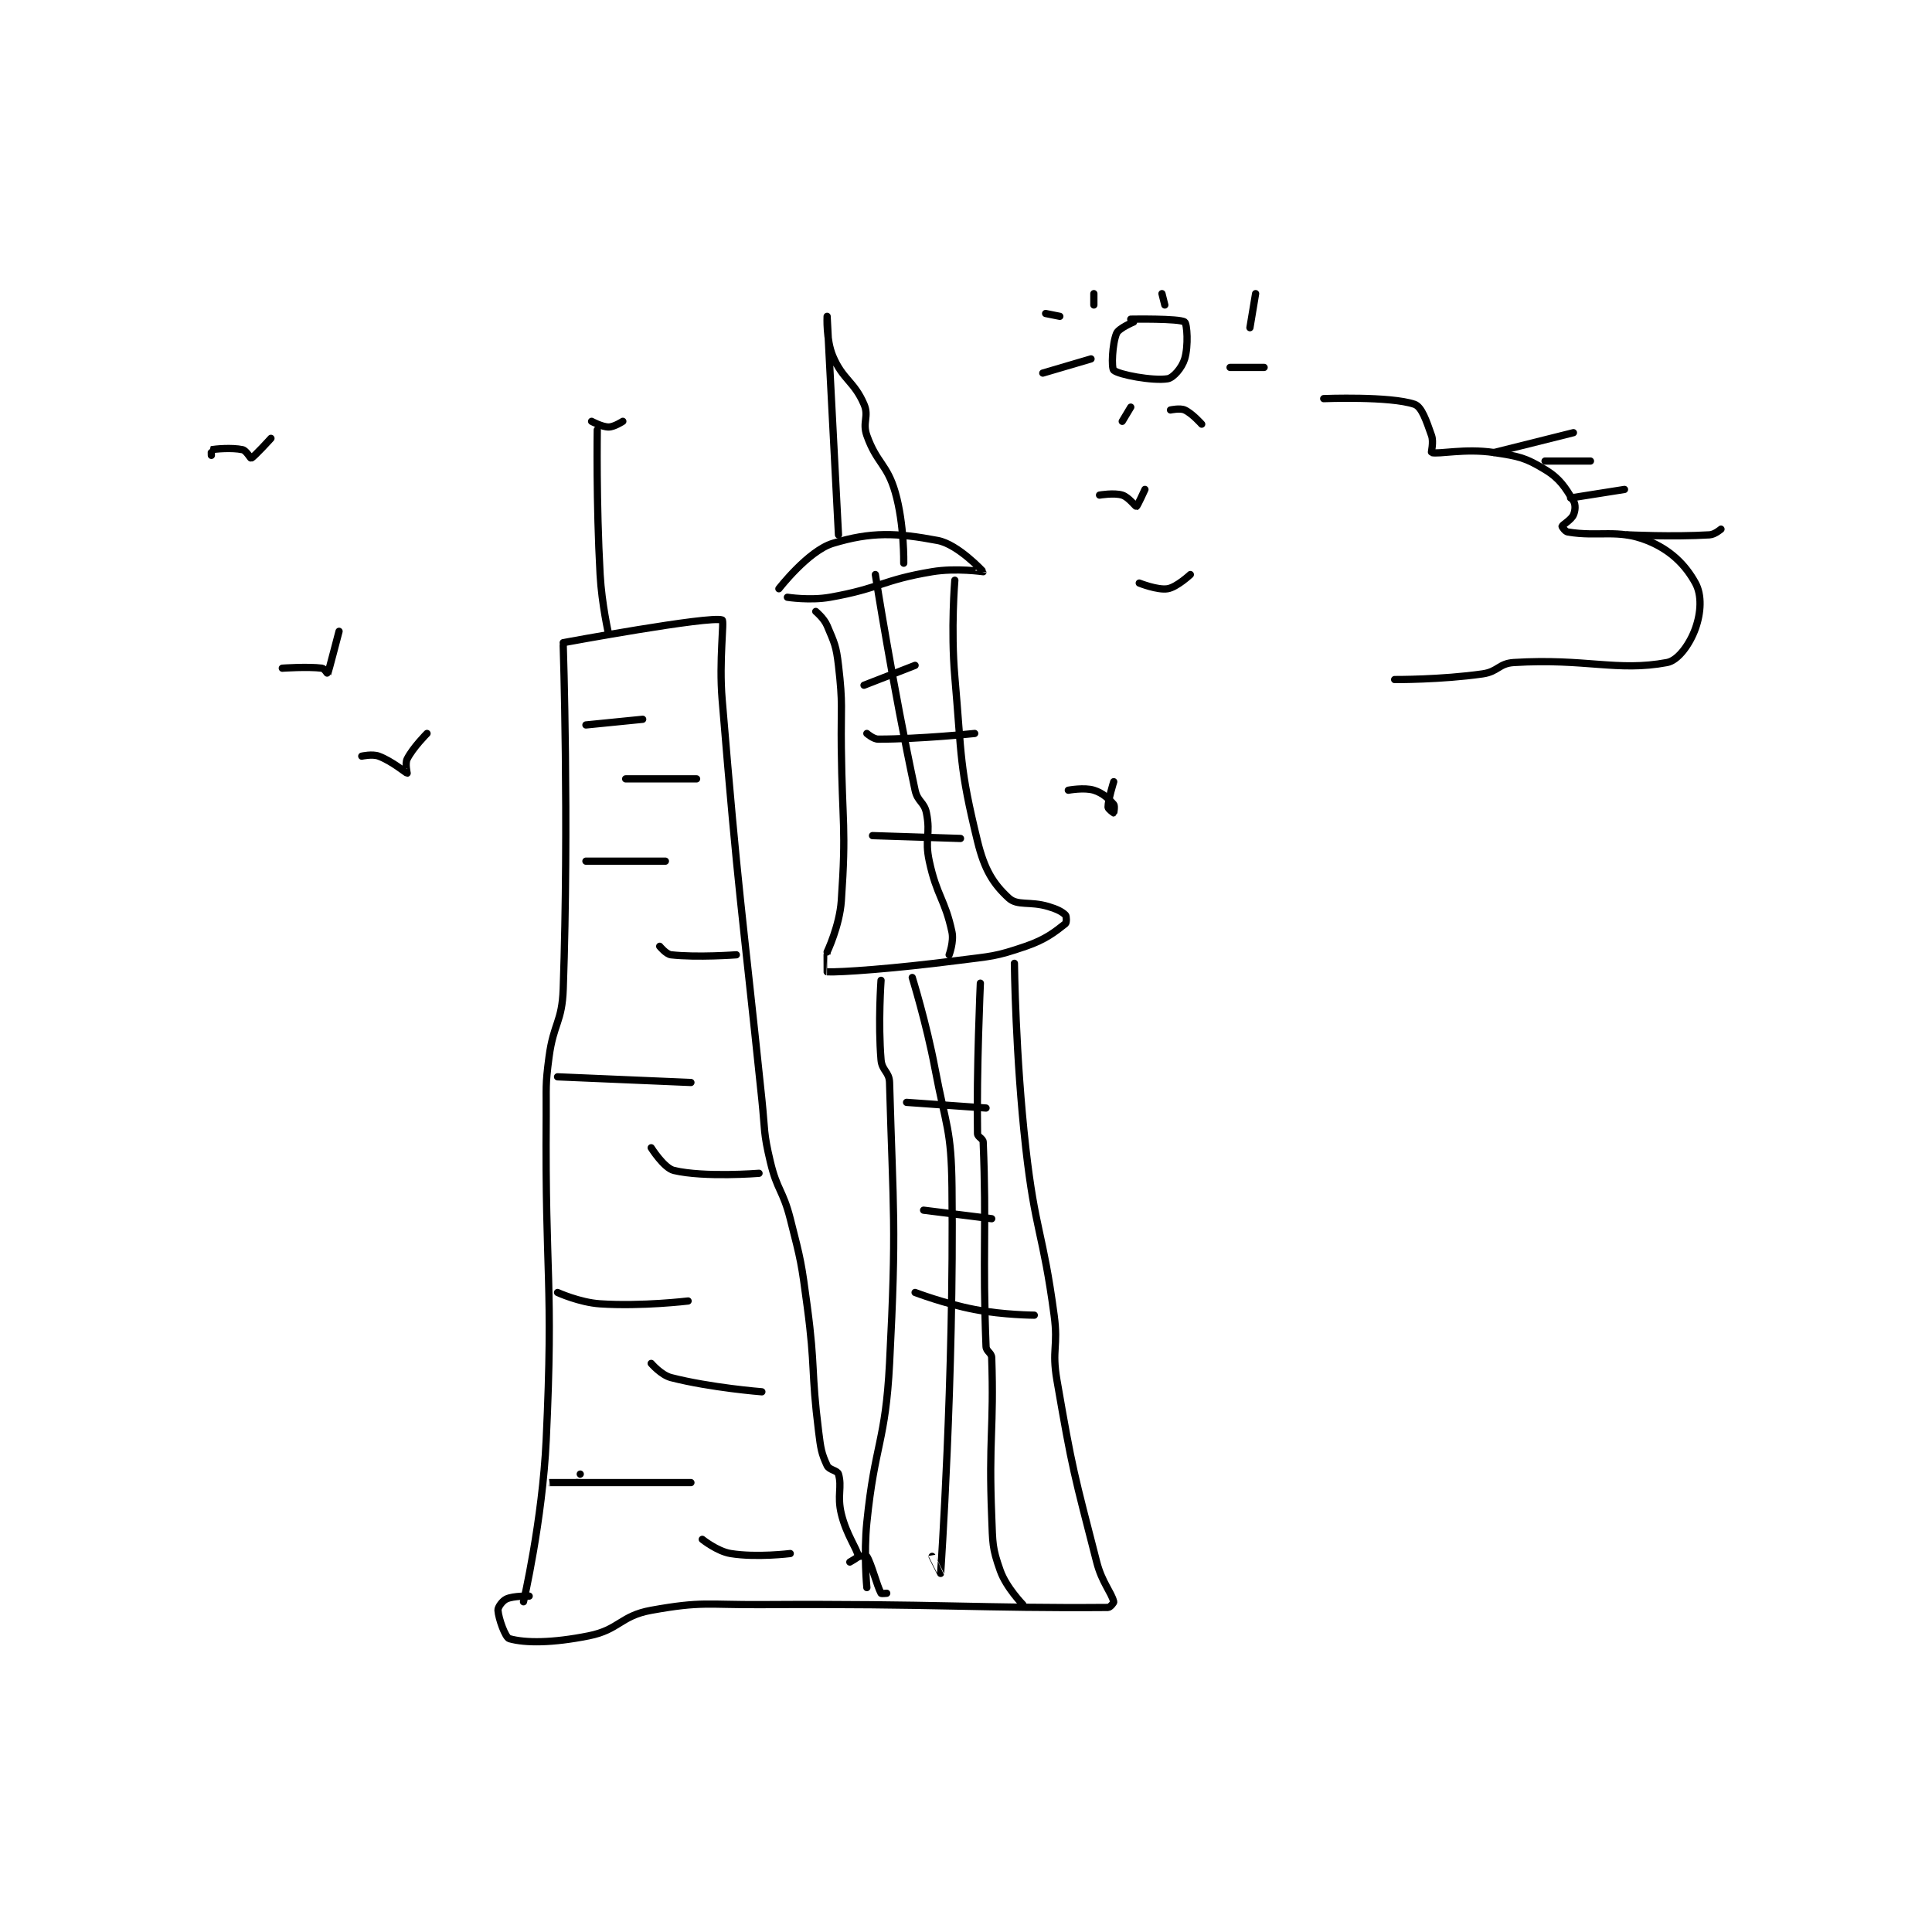 <?xml version="1.0" encoding="utf-8"?>
<!DOCTYPE svg PUBLIC "-//W3C//DTD SVG 1.1//EN" "http://www.w3.org/Graphics/SVG/1.1/DTD/svg11.dtd">
<svg viewBox="0 0 800 800" preserveAspectRatio="xMinYMin meet" xmlns="http://www.w3.org/2000/svg" version="1.1">
<g fill="none" stroke="black" stroke-linecap="round" stroke-linejoin="round" stroke-width="2.554">
<g transform="translate(87.52,121.587) scale(1.175) translate(-24,-7)">
<path id="0" d="M148 130 C148 130 199.657 120.449 204 122 C204.817 122.292 202.854 136.163 204 150 C209.82 220.25 210.656 220.583 218 291 C219.15 302.029 218.492 302.468 221 313 C223.392 323.046 225.42 322.88 228 333 C231.852 348.111 231.928 348.457 234 364 C236.902 385.767 235.294 386.352 238 408 C238.752 414.02 238.975 415.661 241 420 C241.735 421.576 244.613 421.683 245 423 C246.326 427.507 244.452 430.587 246 437 C247.788 444.407 251.5 449.169 252 452 C252.046 452.259 249 454 249 454 "/>
<path id="1" d="M148 131 C148 131 150.04 192.835 148 252 C147.592 263.819 144.596 264.032 143 276 C141.633 286.253 142.078 286.509 142 297 C141.578 353.932 144.635 354.675 142 411 C140.674 439.347 134 468 134 468 "/>
<path id="2" d="M252 452 C252 452 254.81 451.691 255 452 C256.657 454.692 258.488 462.192 260 465 C260.104 465.193 262 465 262 465 "/>
<path id="3" d="M224 111 C224 111 234.329 97.632 243 95 C256.558 90.884 265.469 91.258 280 94 C287.135 95.346 296.005 104.97 296 105 C295.998 105.012 286.497 103.584 278 105 C260.297 107.95 259.686 110.879 242 114 C234.942 115.246 227 114 227 114 "/>
<path id="4" d="M245 92 C245 92 241 15 241 15 C241 15 240.592 23.258 243 29 C246.507 37.364 250.507 37.849 254 46 C255.839 50.29 253.332 52.298 255 57 C258.46 66.751 262.125 67.048 265 77 C268.249 88.247 268 102 268 102 "/>
<path id="5" d="M237 119 C237 119 239.896 121.377 241 124 C243.591 130.155 244.195 131.073 245 138 C246.621 151.942 245.825 152.505 246 167 C246.325 193.98 247.798 195.101 246 221 C245.389 229.8 241 239 241 239 "/>
<path id="6" d="M286 108 C286 108 284.547 125.285 286 142 C288.509 170.855 287.556 173.546 294 200 C296.438 210.008 299.55 214.986 305 220 C308.107 222.858 312.38 221.014 319 223 C322.065 223.92 323.822 224.822 325 226 C325.393 226.393 325.408 228.68 325 229 C321.49 231.757 318.13 234.561 311 237 C300.047 240.747 299.036 240.452 287 242 C264.282 244.921 245.77 246.207 241 246 C240.973 245.999 241 240 241 240 "/>
<path id="7" d="M260 249 C260 249 258.914 263.968 260 277 C260.32 280.84 262.894 281.214 263 285 C264.3 331.362 265.522 335.126 263 384 C261.563 411.849 257.819 412.165 255 440 C253.859 451.269 255 463 255 463 "/>
<path id="8" d="M307 243 C307 243 307.372 275.869 311 308 C314.333 337.518 317.055 337.591 321 367 C322.512 378.275 320.089 378.913 322 390 C327.478 421.775 328.014 422.855 336 454 C337.836 461.16 341.143 464.57 342 468 C342.083 468.332 340.729 469.994 340 470 C295.866 470.356 278.887 468.622 218 469 C198.529 469.121 197.003 467.754 179 471 C168.195 472.948 167.749 477.85 157 480 C144.264 482.547 134.748 482.617 129 481 C127.587 480.603 125.211 473.955 125 471 C124.922 469.912 126.567 467.651 128 467 C130.515 465.857 136 466 136 466 "/>
<path id="9" d="M156 159 L176 157 "/>
<path id="10" d="M170 178 L195 178 "/>
<path id="11" d="M156 207 L184 207 "/>
<path id="12" d="M182 237 C182 237 184.266 239.807 186 240 C195.201 241.022 209 240 209 240 "/>
<path id="13" d="M146 283 L193 285 "/>
<path id="14" d="M179 308 C179 308 183.494 315.17 187 316 C197.714 318.538 217 317 217 317 "/>
<path id="15" d="M146 359 C146 359 153.722 362.525 161 363 C175.753 363.962 192 362 192 362 "/>
<path id="16" d="M179 384 C179 384 182.517 388.107 186 389 C199.999 392.589 218 394 218 394 "/>
<path id="17" d="M154 423 C154 423 142.998 426 143 426 C143.008 426.001 193 426 193 426 "/>
<path id="18" d="M197 446 C197 446 202.275 450.238 207 451 C216.182 452.481 228 451 228 451 "/>
<path id="19" d="M258 106 C258 106 264.223 145.706 272 182 C272.872 186.069 275.221 186.104 276 190 C277.523 197.614 275.291 199.026 277 207 C279.651 219.374 282.536 220.383 285 232 C285.719 235.389 284 240 284 240 "/>
<path id="20" d="M271 248 C271 248 275.956 263.908 279 280 C282.918 300.712 284.767 301.276 285 322 C285.753 388.978 281.013 457.759 281 458 C280.999 458.01 278 452 278 452 "/>
<path id="21" d="M295 250 C295 250 293.608 281.035 294 303 C294.022 304.259 295.948 304.699 296 306 C297.217 336.428 295.718 345.524 297 378 C297.073 379.839 298.939 380.178 299 382 C299.837 407.094 297.895 410.386 299 438 C299.377 447.428 299.121 448.887 302 457 C304.129 463 310 469 310 469 "/>
<path id="22" d="M254 145 L272 138 "/>
<path id="23" d="M255 162 C255 162 257.258 164 259 164 C273.808 164 293 162 293 162 "/>
<path id="24" d="M257 198 L288 199 "/>
<path id="25" d="M269 292 L297 294 "/>
<path id="26" d="M275 330 L299 333 "/>
<path id="27" d="M272 359 C272 359 282.495 362.999 293 365 C303.144 366.932 314 367 314 367 "/>
<path id="28" d="M351 109 C351 109 357.491 111.585 361 111 C364.206 110.466 369 106 369 106 "/>
<path id="29" d="M337 78 C337 78 342.103 77.109 345 78 C347.257 78.694 349.706 82.073 350 82 C350.331 81.917 353 76 353 76 "/>
<path id="30" d="M24 64 C24 64 23.956 62.008 24 62 C25.331 61.758 31.169 61.179 35 62 C36.269 62.272 37.806 65.078 38 65 C39.056 64.578 45 58 45 58 "/>
<path id="31" d="M49 139 C49 139 57.979 138.372 63 139 C63.807 139.101 64.987 141.028 65 141 C65.2 140.568 69 126 69 126 "/>
<path id="32" d="M77 170 C77 170 80.731 169.149 83 170 C87.632 171.737 92.691 175.969 93 176 C93.015 176.001 92.2 172.601 93 171 C95.001 166.998 100 162 100 162 "/>
<path id="33" d="M326 182 C326 182 331.628 180.946 335 182 C338.208 183.002 340.277 185.031 342 187 C342.465 187.531 342.013 189.994 342 190 C341.991 190.004 340 188.59 340 188 C340 185.343 342 179 342 179 "/>
<path id="34" d="M160 55 C160 55 159.597 80.74 161 106 C161.582 116.472 164 127 164 127 "/>
<path id="35" d="M158 52 C158 52 161.668 54 164 54 C165.944 54 169 52 169 52 "/>
<path id="36" d="M416 44 C416 44 439.408 43.061 448 46 C450.567 46.878 452.185 51.858 454 57 C454.83 59.352 453.81 62.948 454 63 C456.56 63.698 465.787 61.468 476 63 C484.774 64.316 487.072 64.794 494 69 C499.339 72.242 501.066 75.306 504 80 C504.85 81.361 504.676 83.479 504 85 C503.219 86.757 500.2 88.4 500 89 C499.95 89.15 501.103 90.85 502 91 C512.963 92.827 519.622 89.849 530 94 C538.174 97.27 543.461 102.546 547 109 C549.328 113.245 548.981 119.454 547 125 C545.072 130.397 540.98 136.254 537 137 C519.458 140.289 508.303 135.443 483 137 C477.73 137.324 477.445 140.222 472 141 C457.279 143.103 441 143 441 143 "/>
<path id="37" d="M476 63 L504 56 "/>
<path id="38" d="M494 66 L510 66 "/>
<path id="39" d="M503 79 L522 76 "/>
<path id="40" d="M523 92 C523 92 539.038 92.786 552 92 C553.842 91.888 556 90 556 90 "/>
<path id="41" d="M349 17 C349 17 343.745 19.192 343 21 C341.457 24.747 341.141 33.236 342 34 C343.764 35.568 355.755 37.839 361 37 C363.017 36.677 366.063 33.123 367 30 C368.384 25.386 367.86 17.634 367 17 C365.228 15.695 348 16 348 16 "/>
<path id="42" d="M348 47 L345 52 "/>
<path id="43" d="M362 48 C362 48 365.38 47.264 367 48 C369.68 49.218 373 53 373 53 "/>
<path id="44" d="M383 33 L395 33 "/>
<path id="45" d="M390 19 L392 7 "/>
<path id="46" d="M360 11 L359 7 "/>
<path id="47" d="M323 15 L318 14 "/>
<path id="48" d="M334 30 L317 35 "/>
<path id="49" d="M335 11 L335 7 "/>
</g>
</g>
</svg>
